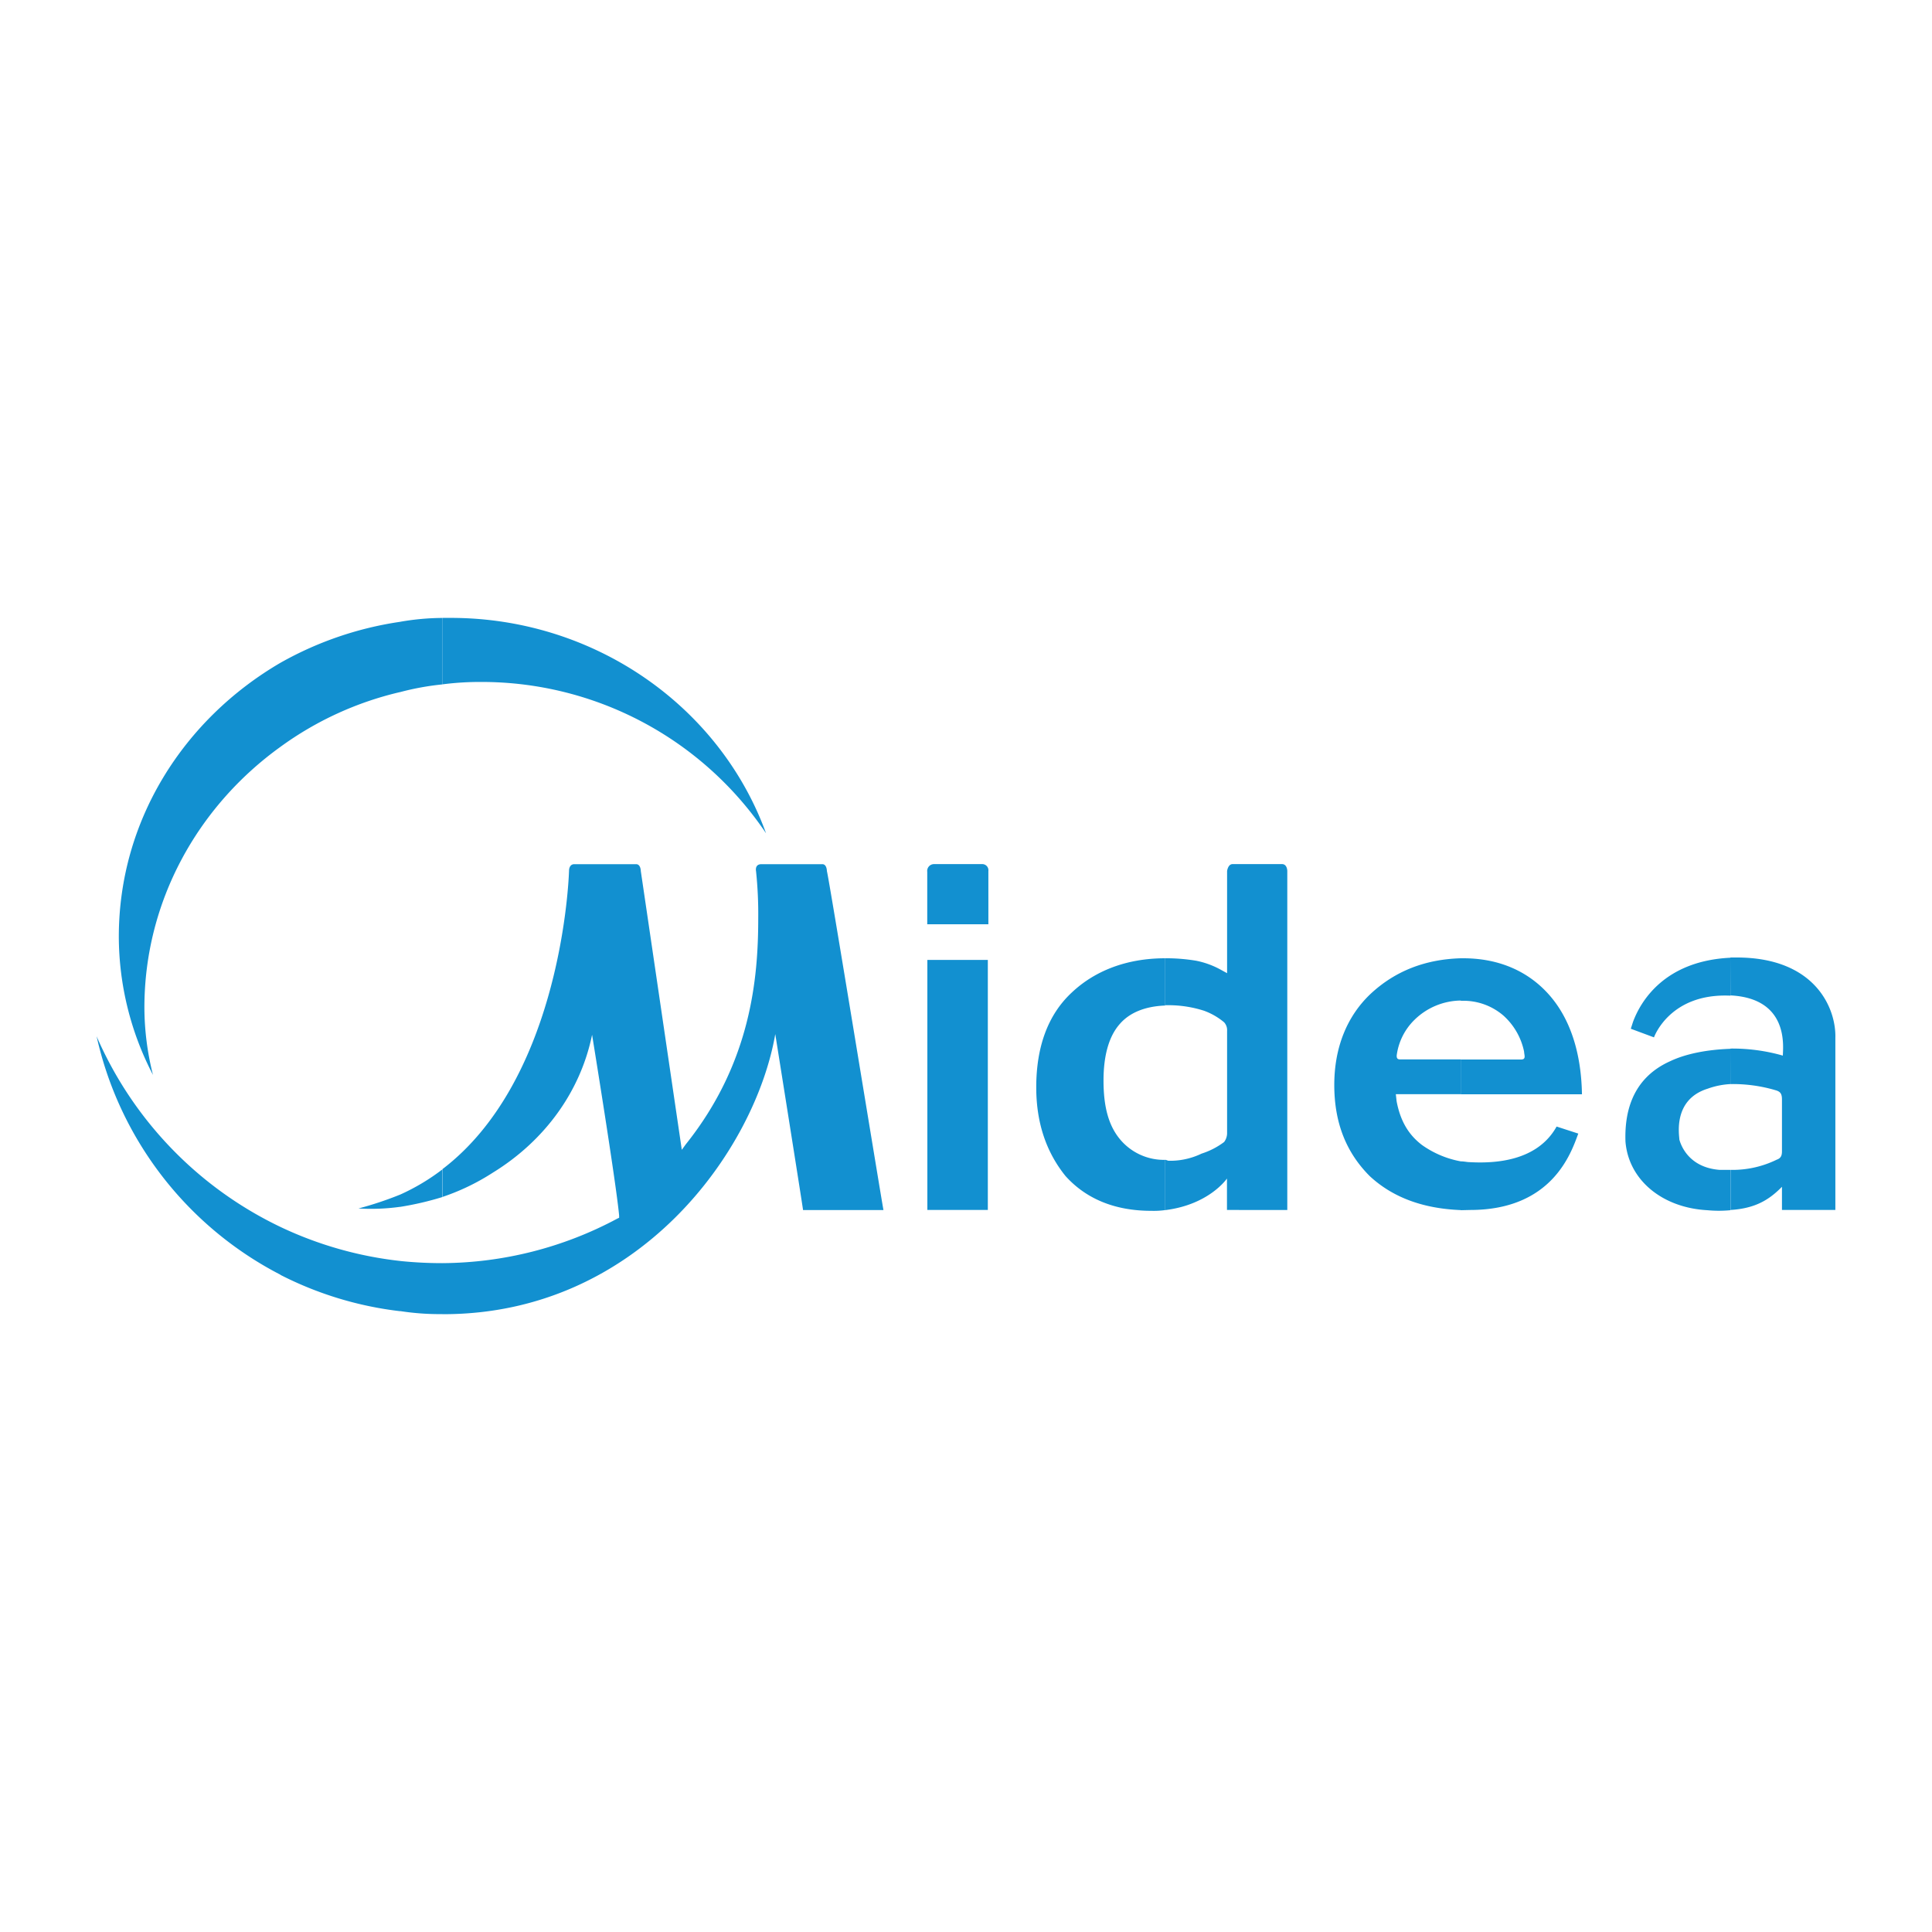 <svg id="Capa_1" data-name="Capa 1" xmlns="http://www.w3.org/2000/svg" viewBox="0 0 500 500"><defs><style>.cls-1{fill:#1290d0;}</style></defs><path class="cls-1" d="M72.58,317.53A97.84,97.84,0,0,1,25,268.19,91.89,91.89,0,0,0,72.58,329.9Zm0-146v21.75c-21.39,15.4-35.21,40-35.21,67.5a71.61,71.61,0,0,0,2.22,17.4,77.77,77.77,0,0,1-8.84-35.75c0-30.18,16.85-56.32,41.83-70.9m31,154.81v13a91.19,91.19,0,0,1-31-9.4V317.53a97.2,97.2,0,0,0,31,8.81m0-17.19v3.17a54.71,54.71,0,0,1-10.81.43,89.52,89.52,0,0,0,10.81-3.6m0-148.23V179.1a85.53,85.53,0,0,0-31,14.18V171.53a89.26,89.26,0,0,1,31-10.61m150.61,62.71H241.78a1.77,1.77,0,0,0-1.81,2V239.2h15.82V225.42a1.59,1.59,0,0,0-1.64-1.79M114.5,177.11a75.7,75.7,0,0,1,10-.62,88.74,88.74,0,0,1,73.75,39.16c-12-33-44.57-55.74-81.56-55.74H114.5Zm0,163h.25c50.53,0,80.67-42.36,85.89-72.49,0,0,7,43.94,7.19,45.54h20.81c-.42-2-14.2-86.5-14.64-87.72,0,0,0-1.79-1.17-1.79H197.05c-1.79,0-1.39,1.79-1.39,1.79a106.17,106.17,0,0,1,.57,12.2c0,15.37-1.81,37.35-18.78,58.55l-1,1.38s-10.39-70.71-10.61-72.13c0,0,0-1.79-1.21-1.79h-16c-1.36,0-1.36,1.59-1.36,1.59-.22,6.81-3.4,55-32.8,77.36v7.18a57.89,57.89,0,0,0,13-6.25c13.58-8.33,22.77-21.13,25.76-35.73,0,0,6.21,38.17,7,46.78v.58l-.4.18A97,97,0,0,1,114.5,326.9ZM301.55,248c-10,0-18.22,3.25-24.17,8.86-6.23,5.79-9.2,14.15-9.2,24.55,0,9.18,2.6,16.79,7.58,22.95,5.24,5.82,12.64,9,22.18,9a21.58,21.58,0,0,0,3.61-.19v-13a14.79,14.79,0,0,1-11.37-4.95c-3.22-3.63-4.59-8.62-4.59-15.59,0-6.4,1.37-11.4,4.18-14.59,2.58-3,6.61-4.61,11.78-4.81ZM240,313.14h15.65V248.43H240Zm61.58,0v-13l.79.26a18.71,18.71,0,0,0,8.61-1.85,19.53,19.53,0,0,0,5.82-3,3.82,3.82,0,0,0,.77-2.42V266.78a3,3,0,0,0-.77-2.21,17.33,17.33,0,0,0-5.22-3,30.23,30.23,0,0,0-8.58-1.42h-1.42V248h.19a46.51,46.51,0,0,1,7.81.64A22.1,22.1,0,0,1,316,251l1.57.86V225.42s.22-1.79,1.42-1.79h12.8c1.36,0,1.36,1.79,1.36,1.79v87.72H317.54V305s-4.58,6.77-16,8.18M378.06,248c-9.17.27-16.95,3.25-23.35,9.21-6.18,5.84-9.4,14-9.4,23.57,0,10,3.22,17.62,9.16,23.58,5.84,5.43,13.61,8.42,23.59,8.81V300.56a25.11,25.11,0,0,1-10-4.2c-3.18-2.4-5.58-5.8-6.62-11.37l-.2-1.82h16.8v-9H362.29c-.83,0-.83-.62-.83-1a15.73,15.73,0,0,1,4.6-9.23,17.4,17.4,0,0,1,12-5Zm0,35.2v-9h15.61c1.38,0,.77-1.21.77-2a17.17,17.17,0,0,0-5.38-9.39A15.85,15.85,0,0,0,378.49,259h-.43V248h.62c9.37,0,17,3.44,22.39,9.64s8.16,15,8.34,25.56Zm0,30V300.56c.84,0,1.65.2,2.23.2,6.59.37,17.53-.2,22.56-9.21l5.61,1.82c-1.8,4.8-6.6,19.77-28,19.77Zm69.78-41.77c-5.84.2-11.42,1.22-15.6,3.21-10.19,4.57-11.81,13.78-11.57,20.79.8,10,9.59,17.15,21.18,17.77a31.49,31.49,0,0,0,6,0V302.76H445c-7.4-.59-9.77-5.6-10.38-7.83,0-1-1.82-10.35,7.36-13.19a20.42,20.42,0,0,1,5.84-1.18Zm0-23.57c-17,.81-23.22,11.19-25.22,16.61l-.57,1.77,6,2.23s4-11.43,19.6-10.8h.22Zm-344.3-68.7V160.92a65.48,65.48,0,0,1,11-1v17.2a69,69,0,0,0-11,2m0,133.22v-3.17a55.28,55.28,0,0,0,11-6.57v7.18a79.1,79.1,0,0,1-11,2.56m0,27v-13a104.65,104.65,0,0,0,10.79.56h.17v13.19a66.71,66.71,0,0,1-11-.79m344.3-26.16V302.76a26,26,0,0,0,12-2.63c1.05-.37,1.37-1,1.37-2.19V284.58c0-1.41-.32-2.05-1.62-2.42a38.89,38.89,0,0,0-11.71-1.6v-9.19a47.51,47.51,0,0,1,13.56,1.82c0-2,1.79-14.8-13.56-15.58V247.8h1.62c20.34,0,25.75,13.17,25.53,20.8v44.54H461.17v-6c-3.35,3.4-6.92,5.6-13.33,6"/></svg>